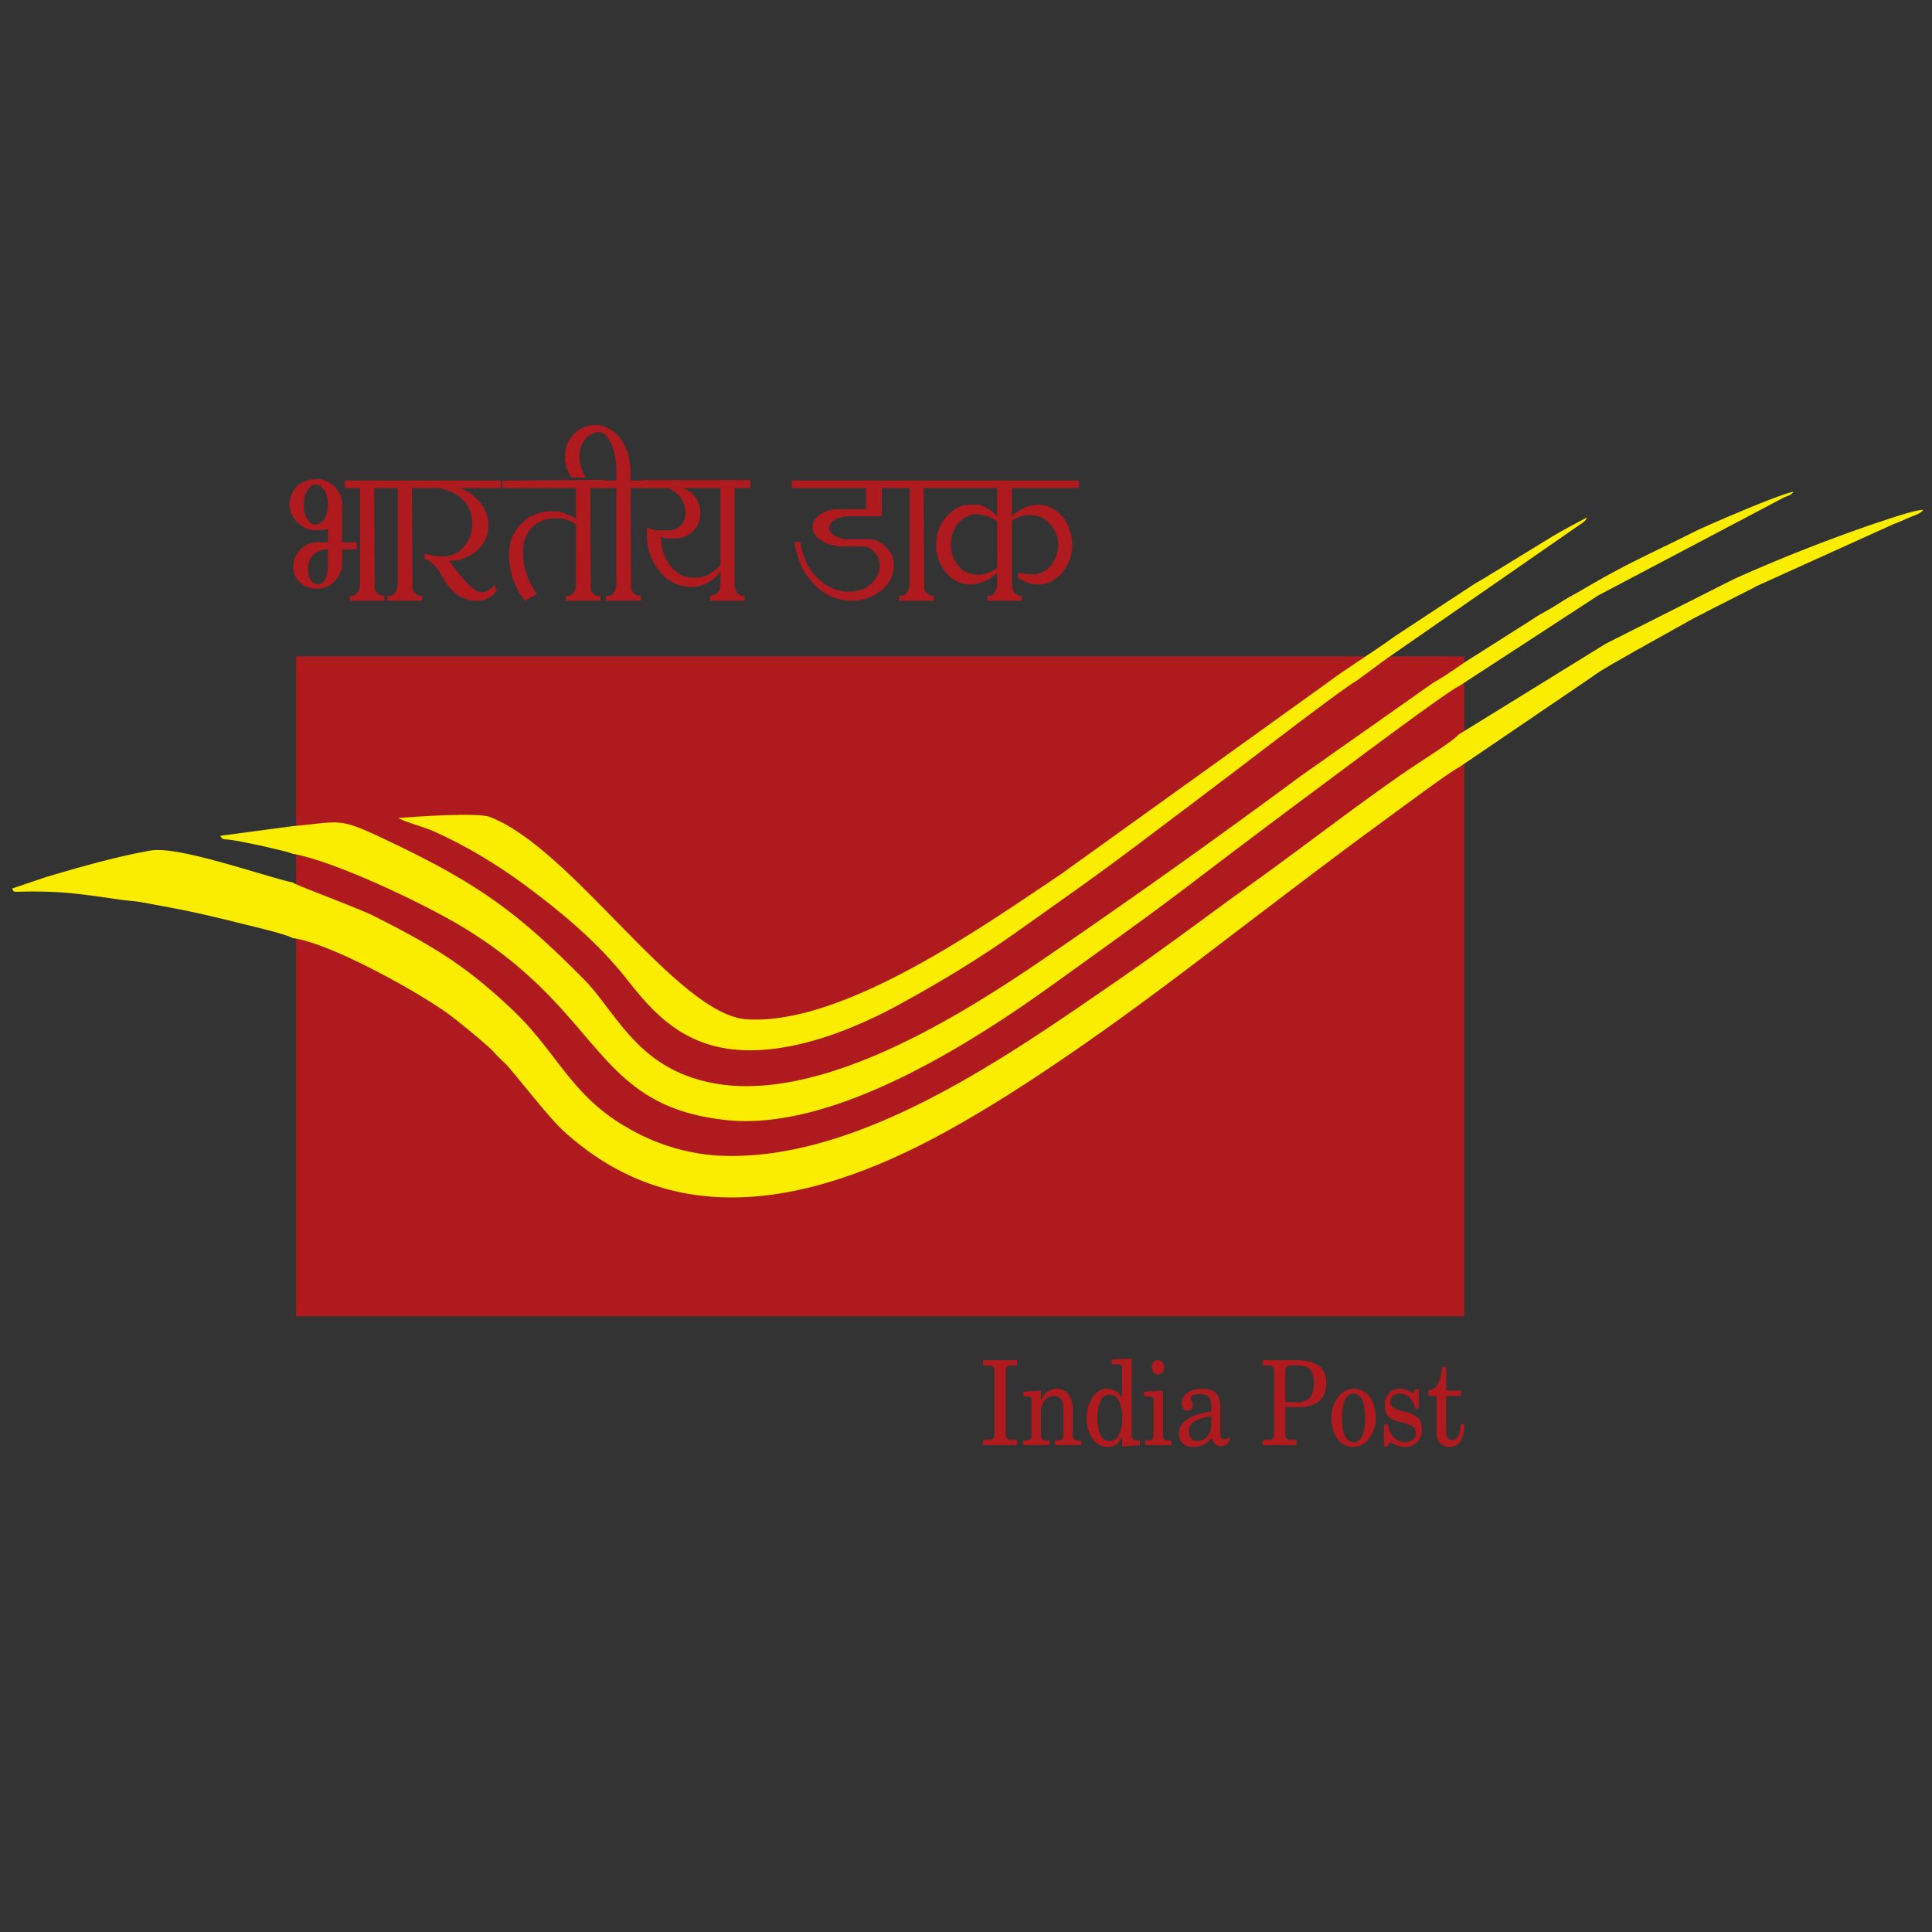 <svg xmlns="http://www.w3.org/2000/svg" viewBox="0 0 24 24"><rect x="0" y="0" width="24" height="24" fill="#333333" stroke="none"/><title>India Post</title><g opacity=".975"><path fill="#b11a1e" fill-rule="evenodd" d="M3.678 8.154H18.19v8.197H3.678V8.154"/><path fill="#fff200" fill-rule="evenodd" d="M18.118 9.126c-.041.055-.339.25-.424.305-.605.391-1.49 1.079-2.1 1.516-.573.41-1.097.81-1.677 1.209-1.359.935-3.262 2.302-5.017 2.198a2.542 2.542 0 0 1-1.1-.342c-.703-.396-.879-.94-1.426-1.46-.587-.558-.994-.8-1.719-1.168-.207-.105-.987-.39-1.018-.421-.38-.084-1.418-.458-1.767-.397-.43.076-.886.207-1.3.33l-.42.142c.035.049-.022.04.205.037.462-.004.711.041 1.17.105.091.012.15.013.233.028.54.098.727.136 1.266.271.144.036.528.125.61.174.462.059 1.536.655 1.931.939.091.065.513.407.58.488.064.076.123.116.185.19.171.201.498.621.667.776 1.24 1.134 2.749 1 4.335.229 1.125-.547 2.484-1.532 3.472-2.28.797-.605 1.664-1.274 2.469-1.86.13-.095.764-.566.847-.6l1.66-1.129c.134-.099.368-.223.526-.316l.722-.403c.07-.037.12-.06.185-.096l.56-.284c.039-.02.032-.02.087-.044l1.651-.747c.075-.03.124-.05.198-.083.096-.04.15-.054.182-.099-.117 0-.464.126-.614.173a20.9 20.9 0 0 0-1.733.684l-1.594.804-1.832 1.131"/><path fill="#fff200" fill-rule="evenodd" d="m17.82 8.47-1.662 1.17a104.42 104.42 0 0 1-3.296 2.342c-1.023.69-2.754 1.76-4.077 1.458-.886-.202-1.132-.87-1.534-1.277-.853-.864-1.351-1.207-2.476-1.74-.578-.274-.536-.215-1.14-.16l-.9.12c.045.061.008.027.217.064.085.015.159.032.234.047.085.016.16.036.229.052.071.017.167.037.22.06.506.086 1.574.596 2.027.86 1.848 1.075 1.675 2.268 3.36 2.448 1.341.144 3.076-.975 4.075-1.696.566-.408 1.137-.813 1.679-1.225.554-.422 1.102-.836 1.657-1.247.162-.12 1.538-1.154 1.687-1.22l1.735-1.13 2.294-1.21c.055-.028.098-.031.13-.076-.136.012-1.101.429-1.217.488-.536.271-.83.388-1.395.722-.097.058-.185.1-.273.158-.043.029-.08.05-.128.079l-.143.081c-.045.026-.081.052-.126.08l-.653.415c-.177.106-.379.261-.524.338"/><path fill="#fff200" fill-rule="evenodd" d="m16.505 8.47-3.324 2.388c-.97.65-2.706 1.883-3.905 1.804-.866-.056-2.167-2.125-3.195-2.515-.15-.056-.926-.002-1.134.014.069.045.334.118.433.162.401.178.796.417 1.143.674.475.351.916.726 1.258 1.16.331.422.728.89 1.531.89.678.002 1.391-.312 1.867-.573.54-.296 1.02-.588 1.492-.926.48-.342.938-.66 1.405-1.013.465-.35.913-.686 1.377-1.04.149-.113 1.25-.96 1.393-1.034l.35-.258c.036-.027.05-.036.088-.062l2.346-1.627c.04-.028.066-.04.083-.086-.147.078-.277.146-.424.233l-.813.498c-.066.044-.127.071-.199.12l-.79.52c-.072.049-.131.084-.203.136-.215.157-.584.386-.78.535"/><path fill="#b11a1e" d="M4.075 6.737v-.166l-.06.014h-.092a.284.284 0 0 1-.124-.023.385.385 0 0 1-.18-.177.348.348 0 0 1-.023-.128c0-.056.018-.111.052-.164a.28.28 0 0 1 .131-.112.45.45 0 0 1 .211-.027.203.203 0 0 1 .057.021.33.33 0 0 1 .178.167.342.342 0 0 1 .025.123v.472h.18v.088h-.18v.173c0 .075-.03.15-.091.222a.3.3 0 0 1-.213.093c-.133 0-.228-.055-.284-.166a.304.304 0 0 1 .066-.317.285.285 0 0 1 .218-.093zm-.078.509.043-.047.025-.066.01-.082v-.226h-.023a.25.25 0 0 0-.162.07.238.238 0 0 0-.065.158l.007.083c.01.046.032.083.066.11l.048.014a.197.197 0 0 0 .05-.014zm.03-.798a.33.33 0 0 0 .048-.184.23.23 0 0 0-.012-.087.194.194 0 0 0-.079-.135.144.144 0 0 0-.06-.023.102.102 0 0 0-.059.02l-.048.053-.036.079-.01.093c0 .078.015.137.043.178.03.05.067.076.11.076a.16.16 0 0 0 .103-.07zm.824-.479v.094h-.203l.007 1.256a.08.08 0 0 0 .028.043l.04.033.052.008v.059h-.431V7.4c.052.012.092-.015.119-.081l.01-.056v-1.2h-.19v-.094zm.468 0v.094h-.202l.007 1.256a.074.074 0 0 0 .028.043l.04.033.051.008v.059h-.43V7.4c.052.012.092-.015.119-.081l.01-.056v-1.2h-.19v-.094zm.902.094h-.514c.1.03.186.092.26.183l.047.07.03.064.018.07.007.079a.425.425 0 0 1-.144.312l-.076.055-.081.038a.319.319 0 0 1-.09.026l-.1.006c.189.26.32.39.395.39l.04-.002a.12.12 0 0 0 .041-.015l.043-.026.048-.044.026.062a.31.31 0 0 1-.046.06l-.063.041-.033.015-.038.009-.041.006h-.046a.376.376 0 0 1-.116-.02.44.44 0 0 1-.117-.06.745.745 0 0 1-.192-.244.266.266 0 0 0-.043-.068l-.05-.058a.211.211 0 0 0-.054-.044l-.058-.03v-.063l.096.029.132.009a.37.37 0 0 0 .104-.016.352.352 0 0 0 .096-.049.424.424 0 0 0 .164-.347.404.404 0 0 0-.233-.377.834.834 0 0 0-.17-.061H5.26v-.094h.962zm1.307 0h-.197l.007 1.264c.005.02.015.034.028.044l.04.032h.054v.059h-.433v-.059h.048l.04-.027a.164.164 0 0 0 .03-.05l.011-.056v-.75a.353.353 0 0 0-.19-.08h-.091a.375.375 0 0 0-.347.237.374.374 0 0 0-.03.149v.065a.77.77 0 0 0 .042.237.98.98 0 0 0 .13.252l-.152.082a.941.941 0 0 1-.195-.583c0-.112.03-.21.09-.297a.535.535 0 0 1 .234-.192.593.593 0 0 1 .205-.038h.081l.03.009.044.013.07.028.079.04v-.38h-.917V5.97l1.264-.009zm.034-.74c.108.055.187.16.238.313a.9.9 0 0 1 .032.228v.105h.198v.094h-.198l.008 1.256a.108.108 0 0 0 .028.046l.043.03.05.008v.059h-.435V7.4c.055.012.096-.015.121-.081l.01-.056v-1.2h-.19v-.094h.19v-.108c0-.13-.02-.243-.06-.339-.04-.095-.09-.147-.148-.155a.174.174 0 0 0-.094.024c-.06.023-.107.076-.138.16a.41.41 0 0 0-.018.113v.06l.008.036c0 .013.003.028.01.043l.024.059.034.072-.173-.003a.194.194 0 0 1-.031-.05l-.034-.066-.005-.015v-.035l-.013-.02v-.082c0-.052.008-.099.024-.14a.416.416 0 0 1 .082-.127.369.369 0 0 1 .273-.116.32.32 0 0 1 .164.044zm1.758.74h-.195v1.202c0 .036.012.07.037.103l.041.032h.048v.062h-.43V7.4c.054 0 .093-.027.119-.081l.01-.056v-.17a.42.42 0 0 1-.38.196.48.48 0 0 1-.371-.186.673.673 0 0 1-.161-.456v-.09l.103.031h.178c.044 0 .09-.02.14-.061l.042-.071a.249.249 0 0 0 .015-.088.353.353 0 0 0-.058-.18.366.366 0 0 0-.154-.125h-.32v-.1H9.32zm-.811.604a.434.434 0 0 1-.114.02h-.137l-.023-.01-.023-.019c0 .08.01.148.028.202.04.127.112.219.213.278a.332.332 0 0 0 .155.038h.053a.13.13 0 0 0 .048-.006l.045-.012.049-.02.078-.053a.263.263 0 0 0 .069-.074v-.948h-.48a.194.194 0 0 1 .092.04c.069.042.114.117.137.223v.058c0 .125-.063.22-.19.283zm2.663-.604h-.218v.35h-.403a.267.267 0 0 0-.099.014.117.117 0 0 0-.079.032c-.043.017-.068.051-.073.103 0 .033.024.065.073.097l.081.032.097.008h.243c.06 0 .115.02.167.059.05.033.09.08.12.143a.358.358 0 0 1 .022.126.39.39 0 0 1-.153.305.562.562 0 0 1-.376.13.62.62 0 0 1-.457-.202.83.83 0 0 1-.164-.232 1.34 1.34 0 0 1-.086-.293l.076-.003a.811.811 0 0 0 .07.247.655.655 0 0 0 .327.328.51.51 0 0 0 .375.014.345.345 0 0 0 .146-.113.286.286 0 0 0 .067-.183.247.247 0 0 0-.063-.163.202.202 0 0 0-.162-.075h-.205a.741.741 0 0 1-.158-.015.404.404 0 0 1-.126-.052c-.08-.045-.12-.103-.12-.175 0-.055.032-.107.095-.155a.374.374 0 0 1 .225-.064h.342v-.263h-.92v-.094h1.336zm.504-.094v.094h-.203l.008 1.256a.07.07 0 0 0 .028.043l.04.033.05.008v.059h-.43V7.4c.052.012.092-.015.12-.081l.01-.056v-1.2h-.19v-.094zm1.727.094h-.833v.35a.495.495 0 0 1 .327-.143c.084 0 .162.028.233.084.07.05.121.125.157.224.022.07.033.133.033.189a.525.525 0 0 1-.261.458.342.342 0 0 1-.162.035h-.033l-.05-.006-.031-.01-.036-.012-.07-.035-.031-.022v-.06l.076.014.099.006c.03 0 .052-.001.066-.003a.331.331 0 0 0 .204-.159.408.408 0 0 0 .054-.208.388.388 0 0 0-.101-.256.331.331 0 0 0-.17-.102l-.068-.009h-.046c-.017 0-.028.002-.033.006l-.028.006-.035.009-.043.02a.158.158 0 0 0-.051.033v.787l.008.059a.113.113 0 0 0 .022.044l.043.032.049.009v.059h-.426V7.4c.049.012.086-.015.111-.081l.01-.056v-.149a.504.504 0 0 1-.326.146.388.388 0 0 1-.307-.145.52.52 0 0 1-.124-.348.506.506 0 0 1 .266-.459.298.298 0 0 1 .08-.03.422.422 0 0 1 .085-.008h.09c.02 0 .036.005.05.015l.045.02c.035.017.06.033.076.048l.065.063v-.353h-.825v-.094h1.841zm-1.39.353a.336.336 0 0 0-.175.199.56.56 0 0 0-.018.071.407.407 0 0 0-.008.078c0 .105.031.193.093.265a.293.293 0 0 0 .232.109h.033a.278.278 0 0 0 .1-.021.26.26 0 0 0 .057-.024.485.485 0 0 0 .06-.043v-.573l-.058-.035-.063-.029-.067-.015-.058-.011a.349.349 0 0 0-.067.006.2.2 0 0 0-.062.023m.341 11.394v-.771c0-.028-.005-.048-.015-.059-.01-.011-.028-.017-.055-.017h-.07v-.066h.421v.066h-.071c-.026 0-.045.006-.055.017-.01.011-.015.03-.015.059v.772c0 .028.005.047.015.059.01.01.029.017.055.017h.071v.065h-.422v-.065h.071c.027 0 .045-.006.055-.018.01-.01.015-.03.015-.058zm.46.016v-.438c0-.015-.003-.026-.01-.032-.008-.006-.021-.009-.04-.009h-.051v-.058l.109-.007.11-.008v.126a.346.346 0 0 1 .038-.068.196.196 0 0 1 .164-.08c.059 0 .106.024.14.07a.3.3 0 0 1 .053.185v.319c0 .025.005.043.015.053.01.01.027.015.052.015h.037v.058h-.325v-.058h.036c.025 0 .043-.005.053-.015.01-.01.015-.028.015-.053v-.33c0-.05-.01-.088-.03-.114a.102.102 0 0 0-.087-.04.142.142 0 0 0-.116.057.233.233 0 0 0-.045.148v.279c0 .025.004.043.014.053.01.01.028.015.053.015h.037v.058h-.326v-.058h.037c.025 0 .043-.005.053-.015.01-.01.015-.028.015-.053zm.951.148a.225.225 0 0 1-.19-.099.432.432 0 0 1-.073-.261c0-.1.024-.186.072-.256.048-.07.106-.106.174-.106.079 0 .14.032.182.095l.01.015v-.374c0-.015-.004-.026-.013-.032a.1.1 0 0 0-.05-.009h-.066v-.058l.123-.007.124-.006v.944c0 .028.006.048.02.059.014.01.038.016.073.016h.01v.059l-.11.007-.11.007v-.12l-.016.032a.176.176 0 0 1-.16.094zm.022-.648a.122.122 0 0 0-.114.072.477.477 0 0 0-.039.216c0 .095.013.166.039.215.025.048.063.072.114.072.049 0 .087-.025.114-.075a.469.469 0 0 0 .04-.213.461.461 0 0 0-.04-.213c-.027-.05-.065-.074-.114-.074zm.544.5v-.438c0-.015-.004-.026-.013-.032-.008-.006-.024-.009-.046-.009h-.06v-.058l.118-.007.118-.008v.552c0 .025.005.043.015.053.01.01.028.015.053.015h.036v.058h-.325v-.058h.037c.025 0 .042-.005.052-.015.01-.01.015-.028.015-.053zm.054-.929a.07.07 0 0 1 .055.026.092.092 0 0 1 .022.063.093.093 0 0 1-.022.063.07.07 0 0 1-.055.025.07.07 0 0 1-.055-.025.093.093 0 0 1-.022-.063c0-.025.008-.046.022-.063a.07.07 0 0 1 .055-.026zm.439 1.077a.182.182 0 0 1-.132-.045.169.169 0 0 1-.047-.127c0-.058.027-.108.08-.152a.515.515 0 0 1 .222-.096l.1-.021v-.072c0-.05-.01-.087-.032-.11-.022-.023-.056-.034-.103-.034-.05 0-.086.008-.106.025l-.009.009c-.005.004-.006.013-.004.025a.104.104 0 0 0 .016.037c.006.011.01.025.01.042 0 .02-.007.037-.02.049a.07.07 0 0 1-.052.019.057.057 0 0 1-.048-.026.117.117 0 0 1-.018-.068.15.15 0 0 1 .07-.126.295.295 0 0 1 .177-.05c.083 0 .142.017.178.052.036.036.054.095.054.178v.327c0 .02.004.036.013.049.008.013.02.02.032.02.01 0 .02-.002.028-.005a.074.074 0 0 0 .022-.01.015.015 0 0 1 .01-.004.012.012 0 0 1 .01.005.019.019 0 0 1 .005.011.021.021 0 0 1-.002.013.118.118 0 0 1-.044.056.116.116 0 0 1-.067.02.101.101 0 0 1-.088-.046.201.201 0 0 1-.026-.058l-.028.032a.277.277 0 0 1-.201.081zm.223-.27v-.113l-.06.013a.408.408 0 0 0-.168.067.14.14 0 0 0-.05.114c0 .034.01.061.03.083a.09.09 0 0 0 .071.033.16.16 0 0 0 .127-.056.215.215 0 0 0 .05-.14zm.78.107v-.772c0-.028-.005-.048-.015-.059-.01-.011-.028-.017-.054-.017h-.072v-.066h.428c.121 0 .211.024.272.07.06.047.09.118.09.212 0 .101-.03.177-.09.228-.06.05-.151.075-.272.075a2.79 2.79 0 0 1-.147-.003v.331c0 .029.005.048.016.06.01.01.028.017.054.017h.071v.065h-.422v-.065h.072c.026 0 .044-.006.055-.018.01-.01.015-.03.015-.058zm.14-.396a2.542 2.542 0 0 0 .151.004c.07 0 .121-.02.154-.058.033-.04.05-.099.05-.18 0-.078-.016-.135-.047-.169-.03-.033-.083-.05-.157-.05h-.081c-.028 0-.046.005-.056.016-.01.01-.014.032-.014.064zm.848.559a.239.239 0 0 1-.199-.099.421.421 0 0 1-.075-.261c0-.1.026-.186.08-.256a.237.237 0 0 1 .194-.106.24.24 0 0 1 .2.1c.05.066.075.153.075.262a.41.41 0 0 1-.08.255.238.238 0 0 1-.195.105zm0-.058c.047 0 .083-.026.107-.077a.552.552 0 0 0 .036-.225.55.55 0 0 0-.036-.226c-.024-.052-.06-.077-.107-.077s-.082.025-.106.077a.553.553 0 0 0-.036.226c0 .1.012.174.036.225.024.051.06.077.106.077zm.763-.42a.254.254 0 0 0-.067-.134.162.162 0 0 0-.118-.051.127.127 0 0 0-.087.029.1.1 0 0 0-.033.078c0 .029.012.051.036.068a.487.487 0 0 0 .135.05.396.396 0 0 1 .174.078c.03.03.045.077.045.14a.22.22 0 0 1-.058.16.204.204 0 0 1-.154.06.286.286 0 0 1-.18-.069l-.036.065h-.043v-.275h.048a.303.303 0 0 0 .076.16c.04.04.084.06.135.06.041 0 .075-.01.1-.03a.1.1 0 0 0 .038-.083.092.092 0 0 0-.04-.08.485.485 0 0 0-.15-.056.337.337 0 0 1-.156-.073c-.027-.03-.04-.075-.04-.138 0-.061.017-.11.052-.147a.18.18 0 0 1 .138-.056c.057 0 .11.02.161.058l.03-.053h.042v.24zm.27.315v-.471h-.104v-.066c.054-.01.09-.032.11-.067a.48.48 0 0 0 .059-.225h.053v.292h.185v.066h-.185v.44c0 .036.006.063.018.08.012.019.03.027.054.027a.08.08 0 0 0 .076-.044.384.384 0 0 0 .03-.15h.048a.39.39 0 0 1-.049.212c-.03.046-.078.069-.14.069a.147.147 0 0 1-.112-.045.164.164 0 0 1-.042-.118"/></g></svg>